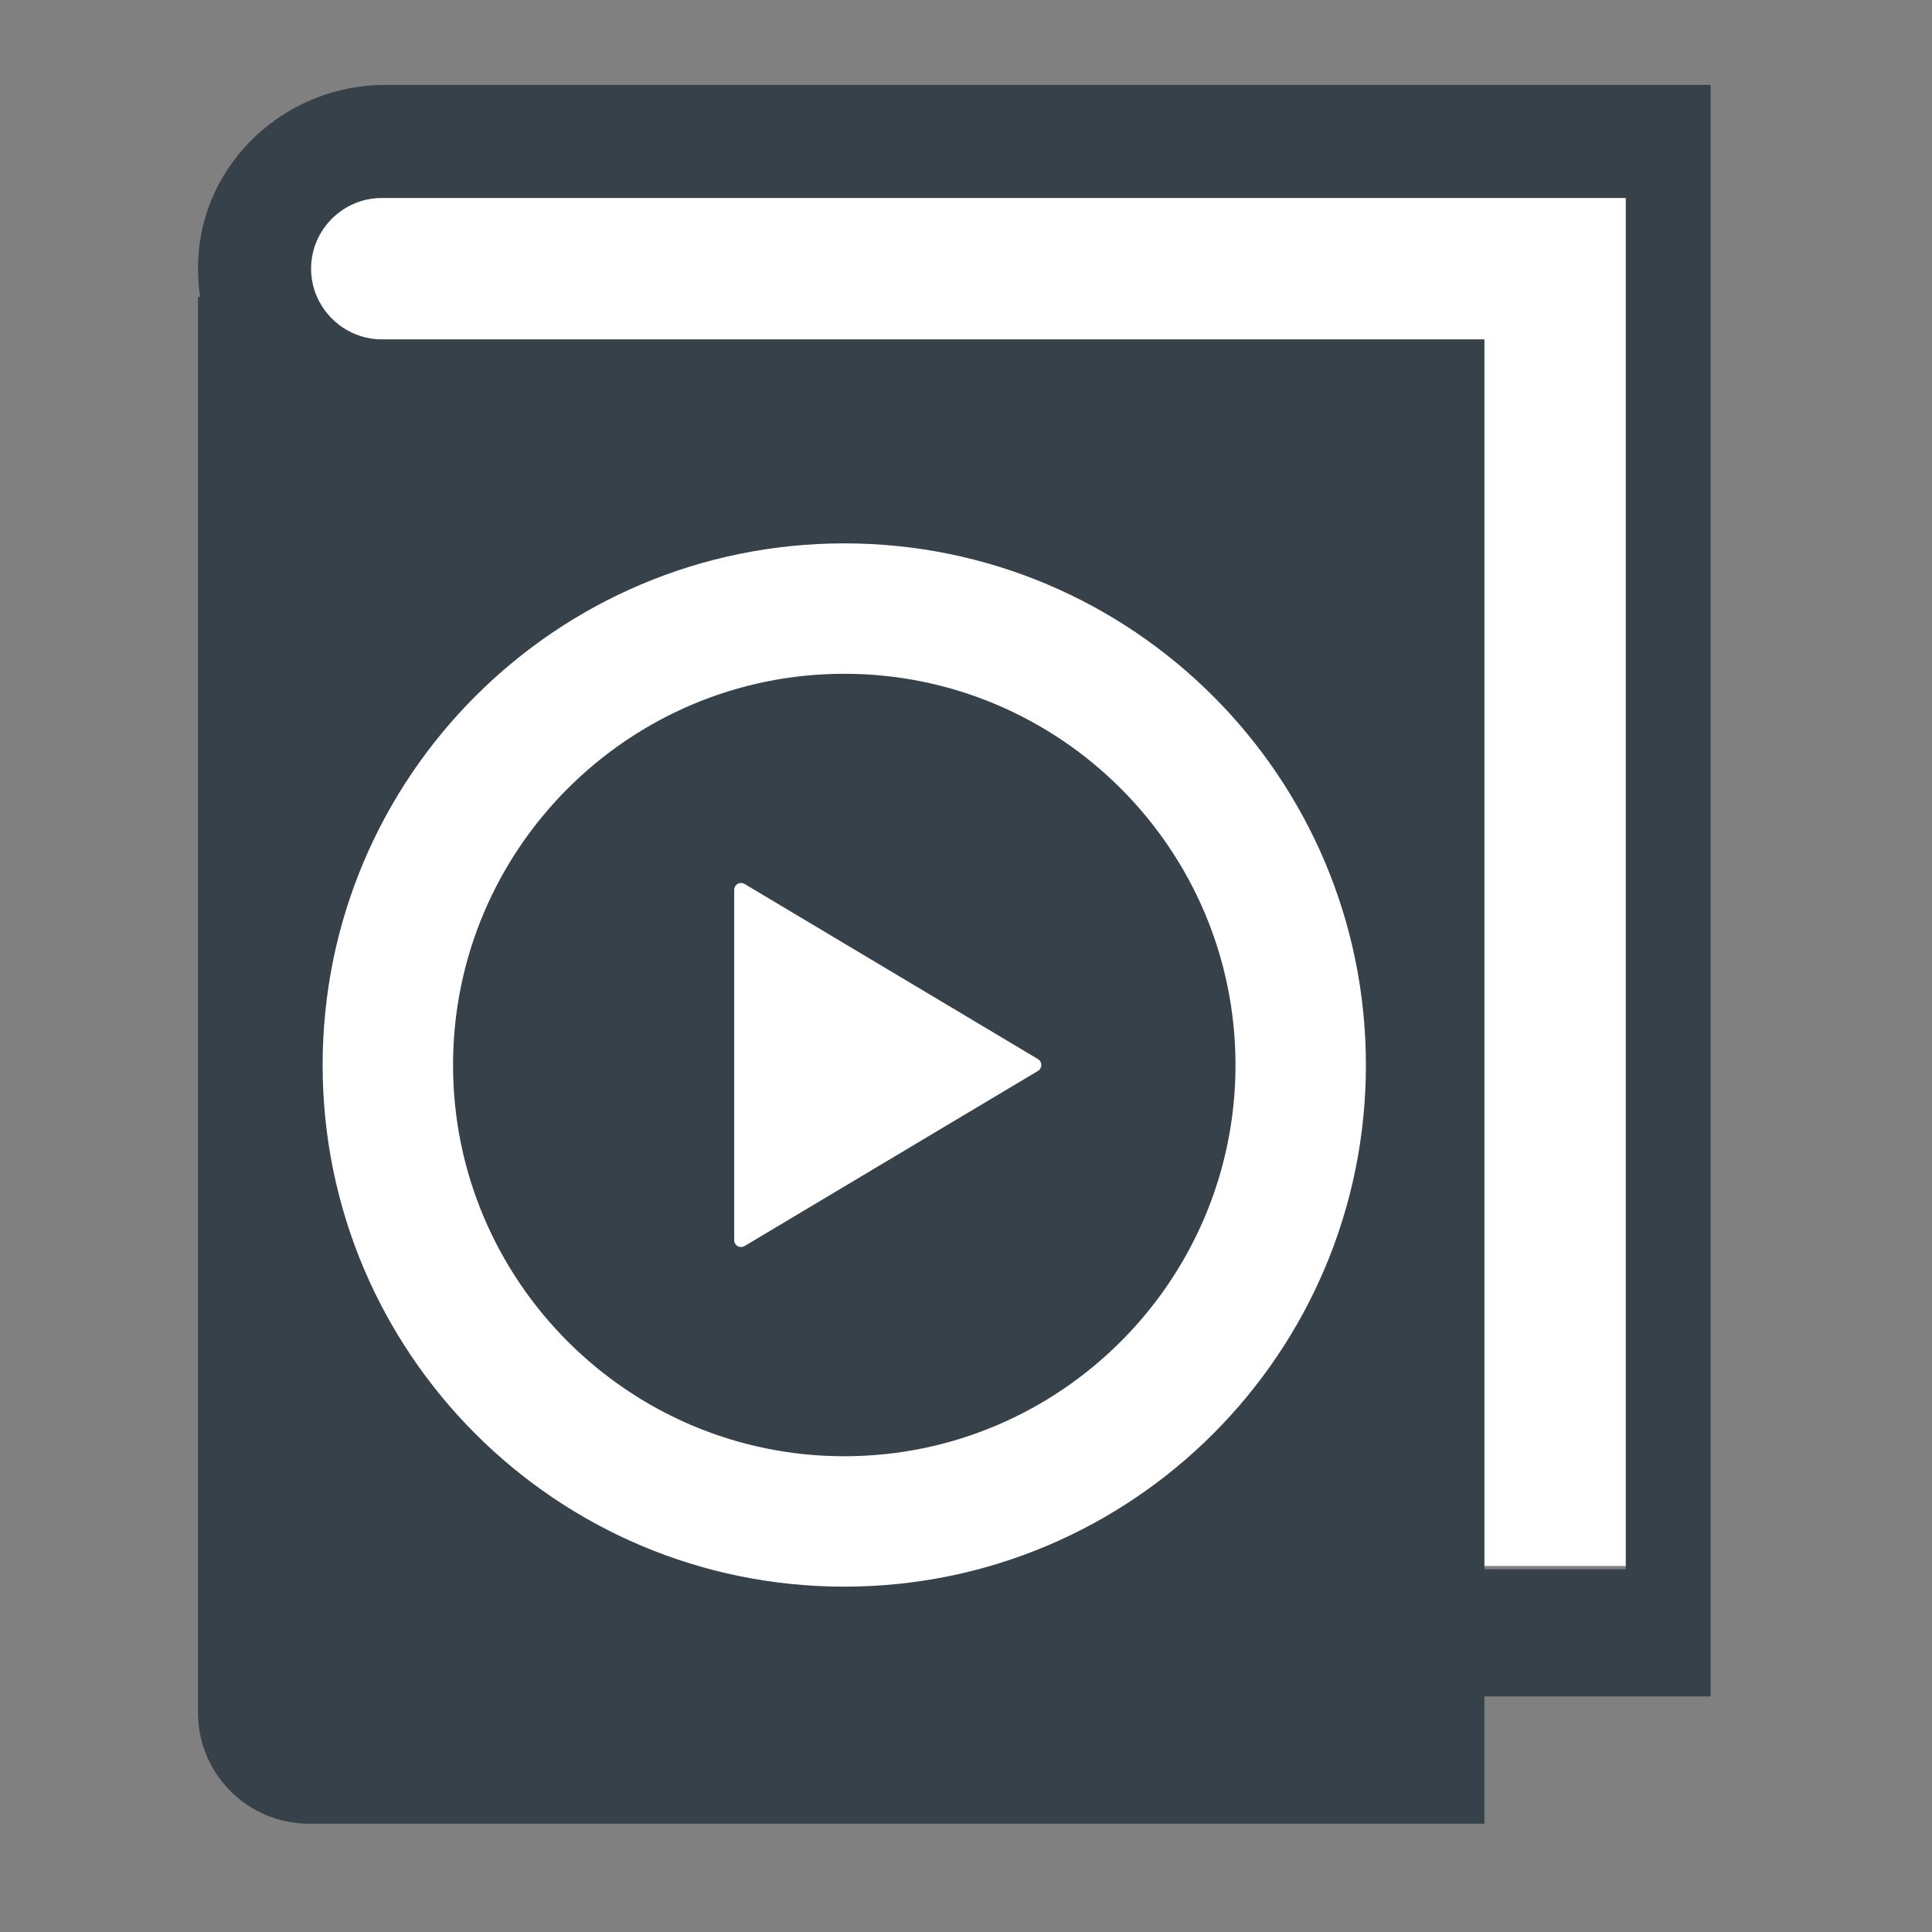<!--?xml version="1.0" encoding="utf-8"?-->
<!-- Generator: Adobe Illustrator 18.0.0, SVG Export Plug-In . SVG Version: 6.00 Build 0)  -->

<svg version="1.1" id="_x31_0" xmlns="http://www.w3.org/2000/svg" xmlns:xlink="http://www.w3.org/1999/xlink" x="0px" y="0px" viewBox="0 0 512 512" style="width: 512px; height: 512px; opacity: 1;" xml:space="preserve">
<rect x="0" y="0" width="512" height="512" fill="#808080" stroke="none"/>
<style type="text/css">
	.st0{fill:#374149;}
</style>
<rect x="70" y="45" width="370" height="370" fill="rgb(255, 255, 255)"></rect>
<g transform="scale(0.9 0.9) translate(25 25)">
    <g>
    	<path class="st0" d="M424.586,0H104.066H88.402C59.23,0,34.446,22.718,33.344,51.871c-0.137,3.637,0.054,7.102,0.582,10.57h-0.625
    		v416.859C33.301,497.359,47.942,512,66,512h346.098v-37.465h66.602V0H424.586z M453.722,77.594v22.102v337.379h-41.625V108.226
    		V91.578V74.926H104.066H87.414c-8.493,0-15.817-5.16-19.063-12.484c-1.125-2.539-1.75-5.371-1.75-8.328
    		c0-11.446,9.367-20.813,20.813-20.813h16.652h349.656V77.594z"></path>
    </g>

    <g transform="translate(70 135)  scale(0.6 0.6)" >
    	<path class="st0" d="M207.063,167.141c-1.031-0.609-2.344-0.641-3.406-0.031c-1.031,0.594-1.688,1.719-1.688,2.938v85.938v85.953
    		c0,1.234,0.656,2.344,1.688,2.938c1.063,0.625,2.375,0.594,3.406-0.031l144-85.953c1.031-0.594,1.641-1.703,1.641-2.906
    		c0-1.172-0.609-2.297-1.641-2.891L207.063,167.141z" style="fill: rgb(255, 255, 255);"></path>
    	<path class="st0" d="M256,0C114.625,0,0,114.625,0,256s114.625,256,256,256s256-114.625,256-256S397.375,0,256,0z M256,448
    		c-105.875,0-192-86.125-192-192S150.125,64,256,64s192,86.125,192,192S361.875,448,256,448z" style="fill: rgb(255, 255, 255);"></path>
    </g>
</g>
</svg>
